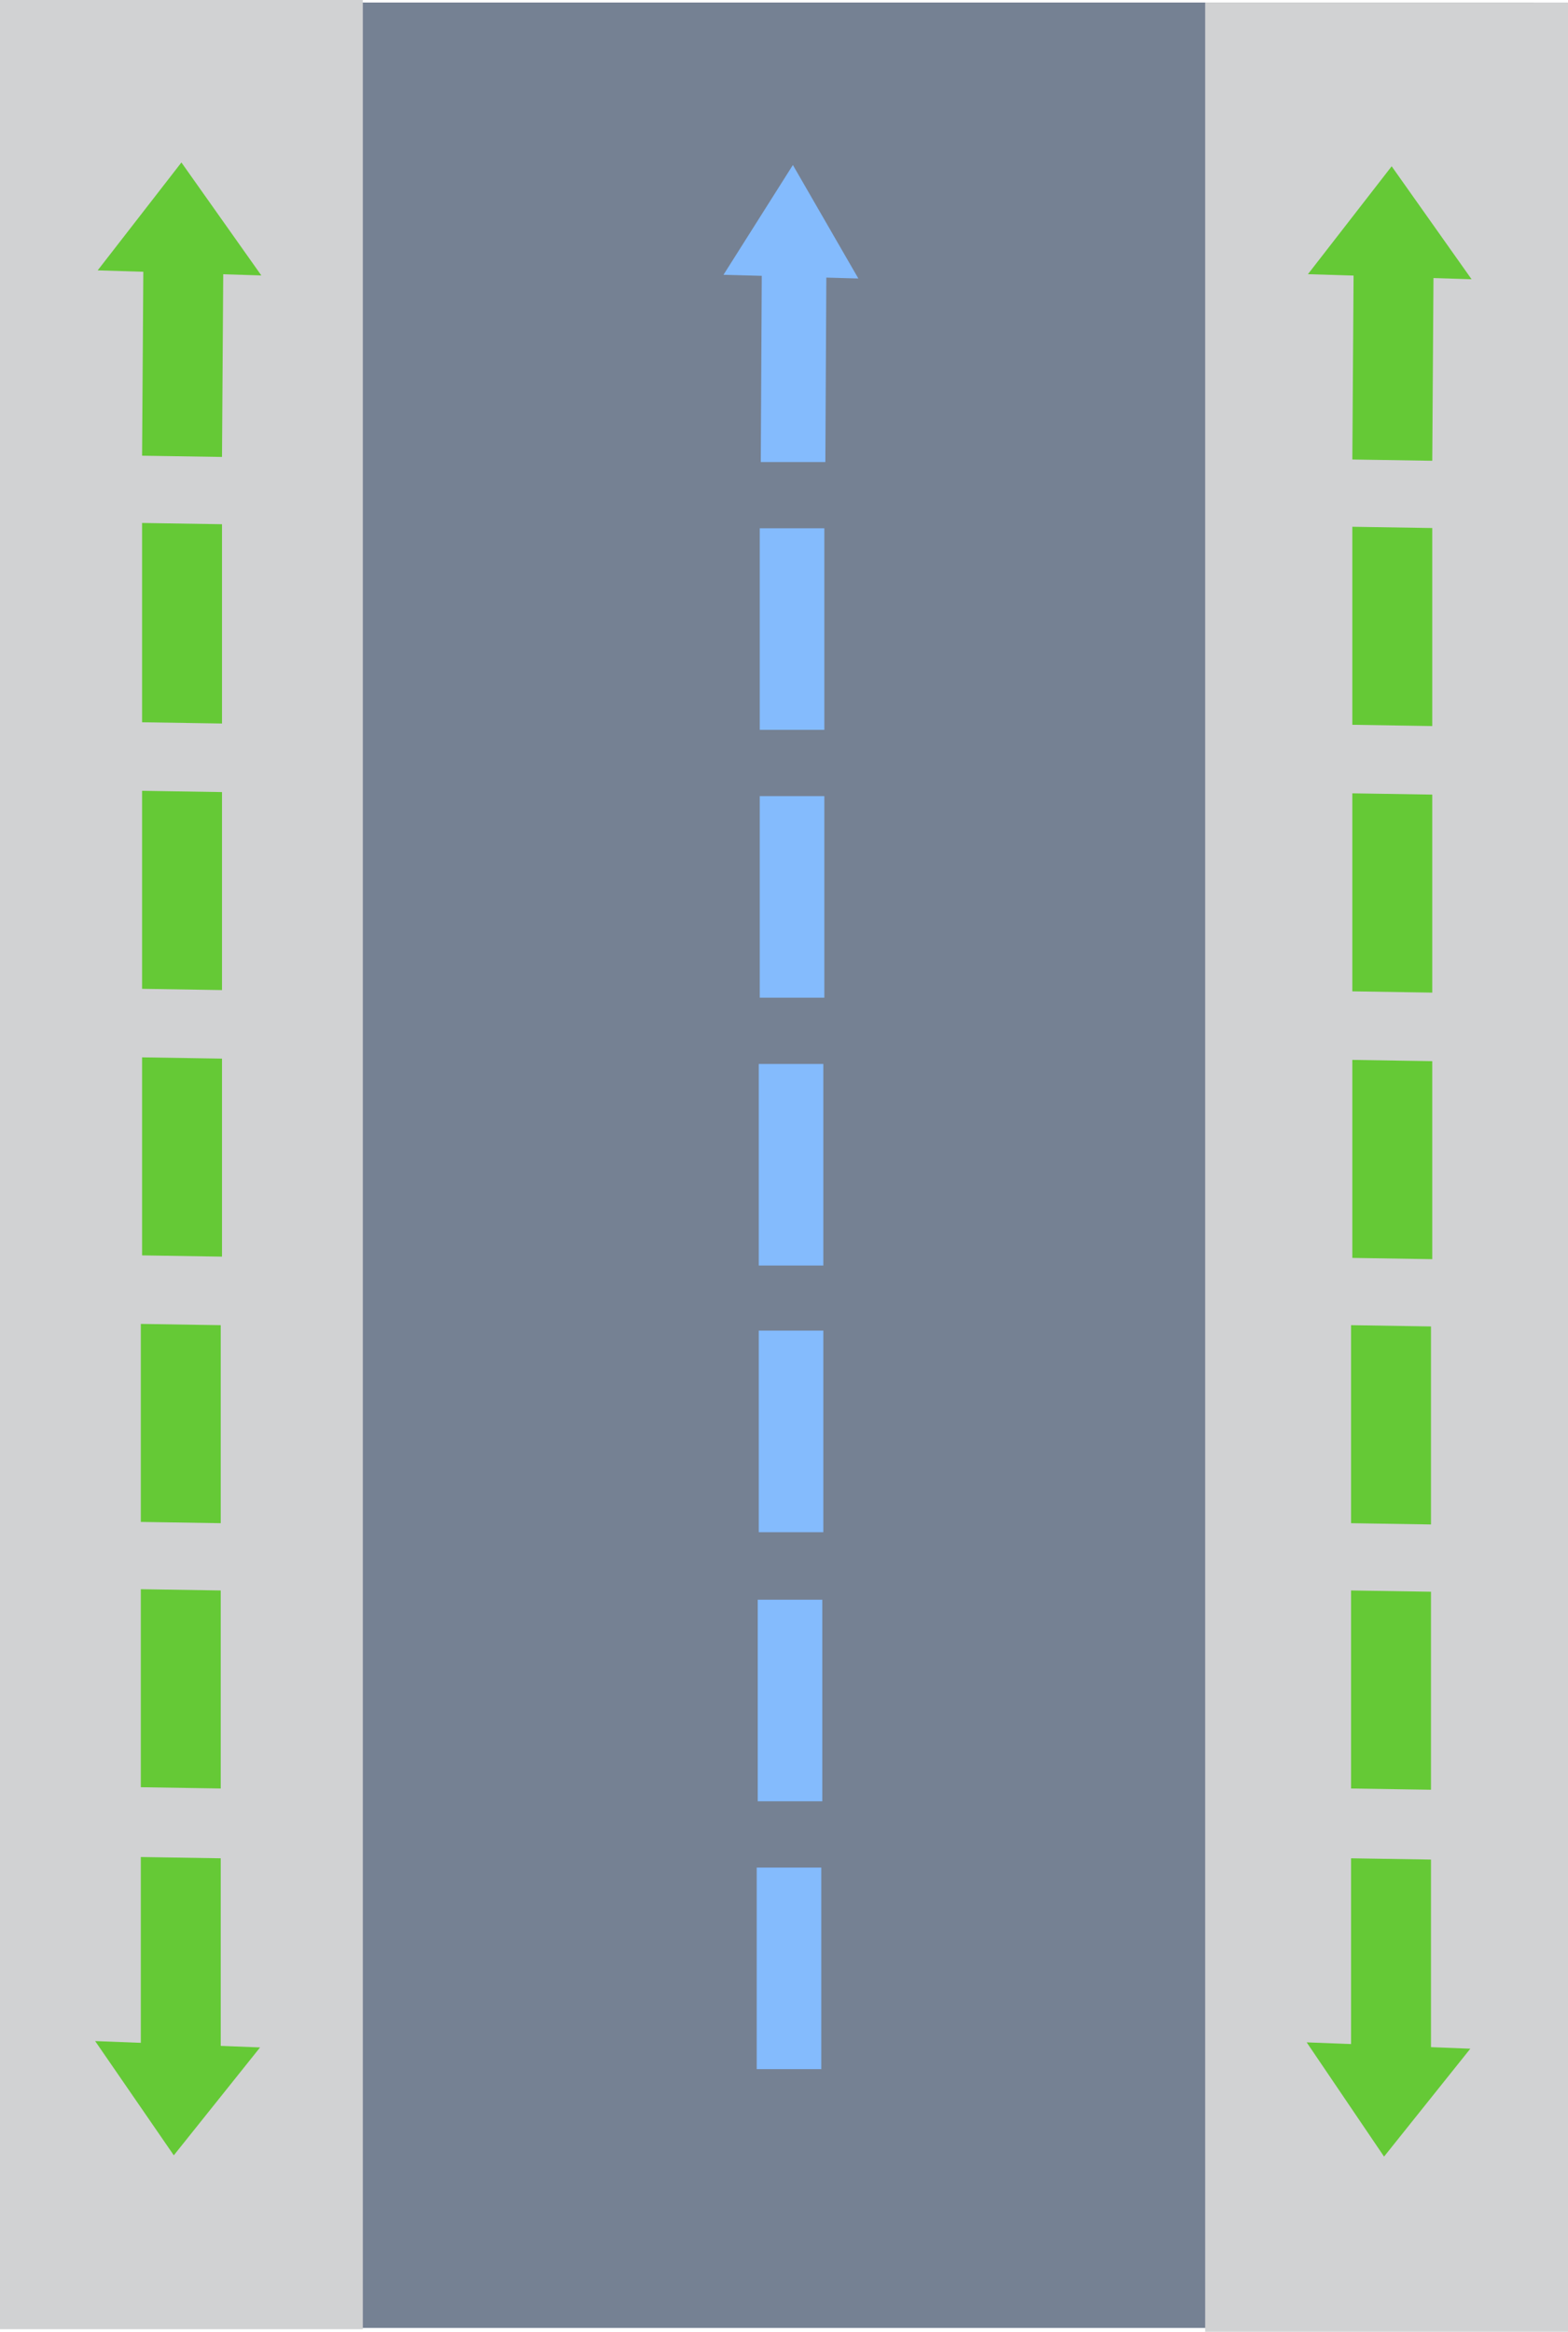 <?xml version="1.0" encoding="UTF-8"?><svg id="a" xmlns="http://www.w3.org/2000/svg" viewBox="0 0 123.6 183.7"><defs><style>.b{fill:#84bbfd;}.c{fill:#758193;}.d{fill:#d1d2d3;}.e{fill:#65c936;}</style></defs><g><rect class="c" x="3.7" y=".2" width="117.2" height="183.2"/><rect class="d" width="28.6" height="183.5"/><rect class="d" x="95" y=".2" width="28.6" height="183.5"/></g><g><path class="e" d="M11.1,161.9v-15.6l6.3,.1v15.6m-6.3-21.2v-15.6l6.3,.1v15.6m-6.3-21v-15.6l6.3,.1v15.6m-6.2-21.1v-15.6l6.3,.1v15.6m-6.3-21.1v-15.6l6.3,.1v15.6m-6.3-21.1v-15.7l6.3,.1v15.7m-6.3-21.1l.1-15,6.3,.1-.1,15"/><polygon class="e" points="14.3 12.8 14.3 12.8 7.7 21.3 20.6 21.7 14.3 12.8"/><polygon class="e" points="13.7 169.8 13.7 169.8 20.5 161.3 7.5 160.8 13.7 169.8"/></g><g><path class="e" d="M106.5,162v-15.6l6.3,.1v15.6m-6.3-21.2v-15.6l6.3,.1v15.6m-6.3-21v-15.6l6.3,.1v15.6m-6.2-21v-15.6l6.3,.1v15.6m-6.3-21.1v-15.6l6.3,.1v15.6m-6.3-21.1v-15.6l6.3,.1v15.6m-6.3-21l.1-15,6.3,.1-.1,15"/><polygon class="e" points="109.7 13.1 109.7 13.1 103.1 21.6 116 22 109.7 13.1"/><polygon class="e" points="109.1 169.9 109.1 169.9 115.9 161.4 103 160.9 109.1 169.9"/></g><g><path class="b" d="M59.65,163.01v-15.88h5.09v15.88m-5.01-21.1v-15.88h5.09v15.88m-5.01-21.2v-15.88h5.09v15.88m-5.09-21.01v-15.88h5.09v15.88m-5.01-21.1v-15.88h5.09v15.88m-5.09-21.1v-15.88h5.09v15.88m-5.01-21.1l.08-15.12h5.09l-.08,15.12"/><polygon class="b" points="62.5 13 62.5 13 57.03 21.65 67.66 21.94 62.5 13"/></g></svg>